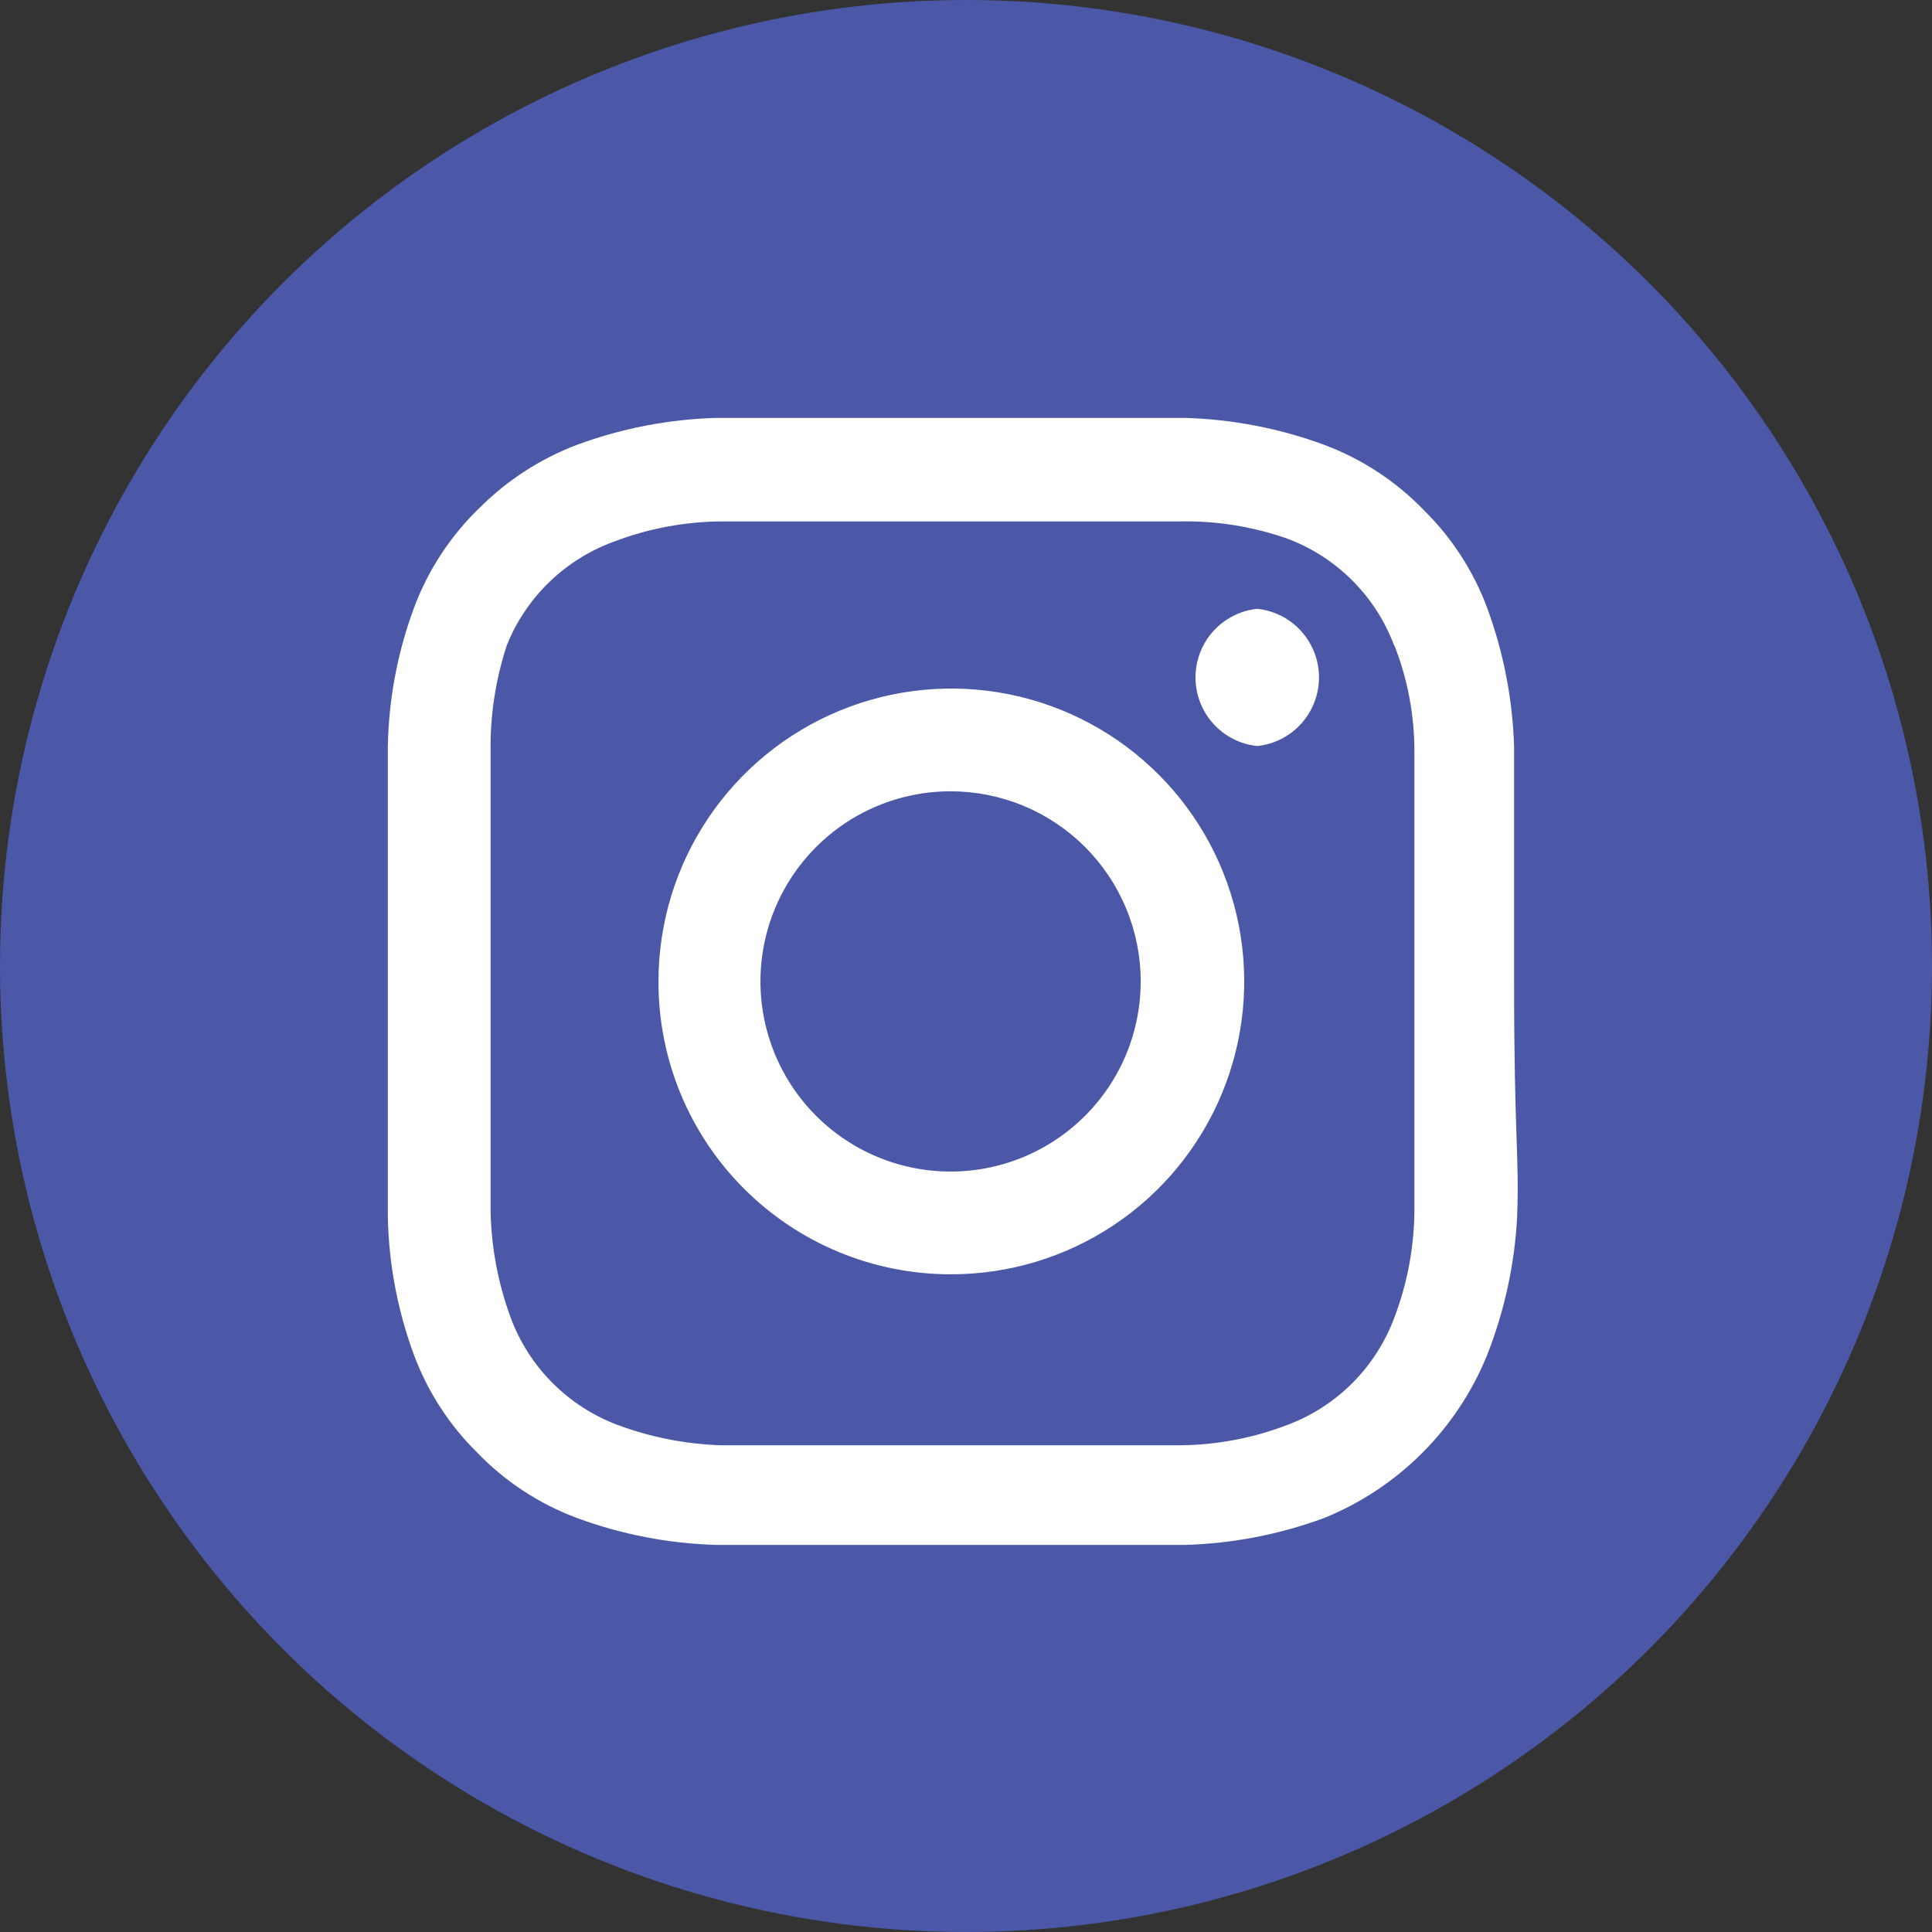 <svg width="42" height="42" viewBox="0 0 42 42" fill="none" xmlns="http://www.w3.org/2000/svg">
<rect x="0" y="0" width="42" height="42" fill="#333333" stroke="none"/>
<circle cx="21" cy="21" r="21" fill="#4A58A7"/>
<path d="M20.665 17.202C19.847 17.202 19.048 17.444 18.368 17.898C17.689 18.353 17.159 18.998 16.846 19.753C16.533 20.509 16.451 21.34 16.611 22.142C16.77 22.943 17.164 23.68 17.742 24.258C18.32 24.836 19.057 25.23 19.858 25.389C20.66 25.549 21.491 25.467 22.247 25.154C23.002 24.841 23.647 24.311 24.102 23.631C24.556 22.952 24.798 22.153 24.798 21.335C24.798 20.792 24.691 20.255 24.483 19.753C24.276 19.252 23.971 18.796 23.587 18.412C23.204 18.029 22.748 17.724 22.247 17.516C21.745 17.309 21.207 17.202 20.665 17.202ZM32.981 26.452C32.928 27.48 32.708 28.493 32.331 29.452C32.008 30.251 31.527 30.977 30.917 31.587C30.307 32.197 29.581 32.678 28.781 33.002C27.814 33.358 26.795 33.555 25.765 33.585H15.565C14.534 33.555 13.515 33.358 12.548 33.002C11.722 32.695 10.975 32.205 10.365 31.569C9.761 30.971 9.294 30.248 8.998 29.452C8.641 28.485 8.449 27.465 8.431 26.435V21.335V16.235C8.449 15.205 8.641 14.185 8.998 13.219C9.305 12.392 9.795 11.646 10.431 11.035C11.032 10.434 11.754 9.969 12.548 9.668C13.515 9.312 14.534 9.115 15.565 9.085H25.765C26.795 9.115 27.814 9.312 28.781 9.668C29.608 9.976 30.354 10.466 30.965 11.102C31.569 11.7 32.035 12.422 32.331 13.219C32.687 14.186 32.884 15.205 32.915 16.235V21.335C32.915 24.768 33.031 25.119 32.981 26.435V26.452ZM30.315 14.052C30.116 13.513 29.803 13.024 29.398 12.619C28.992 12.213 28.503 11.9 27.965 11.702C27.226 11.446 26.447 11.321 25.665 11.335H15.665C14.879 11.343 14.1 11.489 13.365 11.768C12.835 11.958 12.351 12.258 11.946 12.649C11.54 13.04 11.223 13.512 11.015 14.035C10.773 14.777 10.654 15.554 10.665 16.335V26.335C10.681 27.12 10.828 27.898 11.098 28.635C11.296 29.174 11.609 29.662 12.015 30.068C12.421 30.474 12.91 30.787 13.448 30.985C14.159 31.247 14.908 31.393 15.665 31.419H25.665C26.451 31.411 27.23 31.264 27.965 30.985C28.503 30.787 28.992 30.474 29.398 30.068C29.803 29.662 30.116 29.174 30.315 28.635C30.594 27.9 30.74 27.121 30.748 26.335V21.335V16.335C30.748 15.548 30.602 14.768 30.315 14.035V14.052ZM20.665 27.702C19.829 27.702 19.002 27.537 18.231 27.217C17.459 26.897 16.759 26.427 16.169 25.836C15.579 25.245 15.111 24.543 14.793 23.77C14.475 22.998 14.312 22.17 14.315 21.335C14.315 20.075 14.688 18.844 15.389 17.796C16.089 16.749 17.084 15.933 18.249 15.451C19.413 14.97 20.694 14.845 21.93 15.092C23.165 15.339 24.299 15.947 25.189 16.839C26.079 17.731 26.684 18.867 26.928 20.103C27.172 21.339 27.043 22.62 26.559 23.783C26.074 24.946 25.256 25.939 24.206 26.637C23.157 27.334 21.925 27.705 20.665 27.702ZM27.331 16.218C26.963 16.18 26.622 16.006 26.374 15.73C26.126 15.455 25.989 15.097 25.989 14.727C25.989 14.356 26.126 13.999 26.374 13.723C26.622 13.448 26.963 13.274 27.331 13.235C27.7 13.274 28.041 13.448 28.289 13.723C28.536 13.999 28.674 14.356 28.674 14.727C28.674 15.097 28.536 15.455 28.289 15.73C28.041 16.006 27.7 16.18 27.331 16.218Z" fill="white"/>
</svg>
